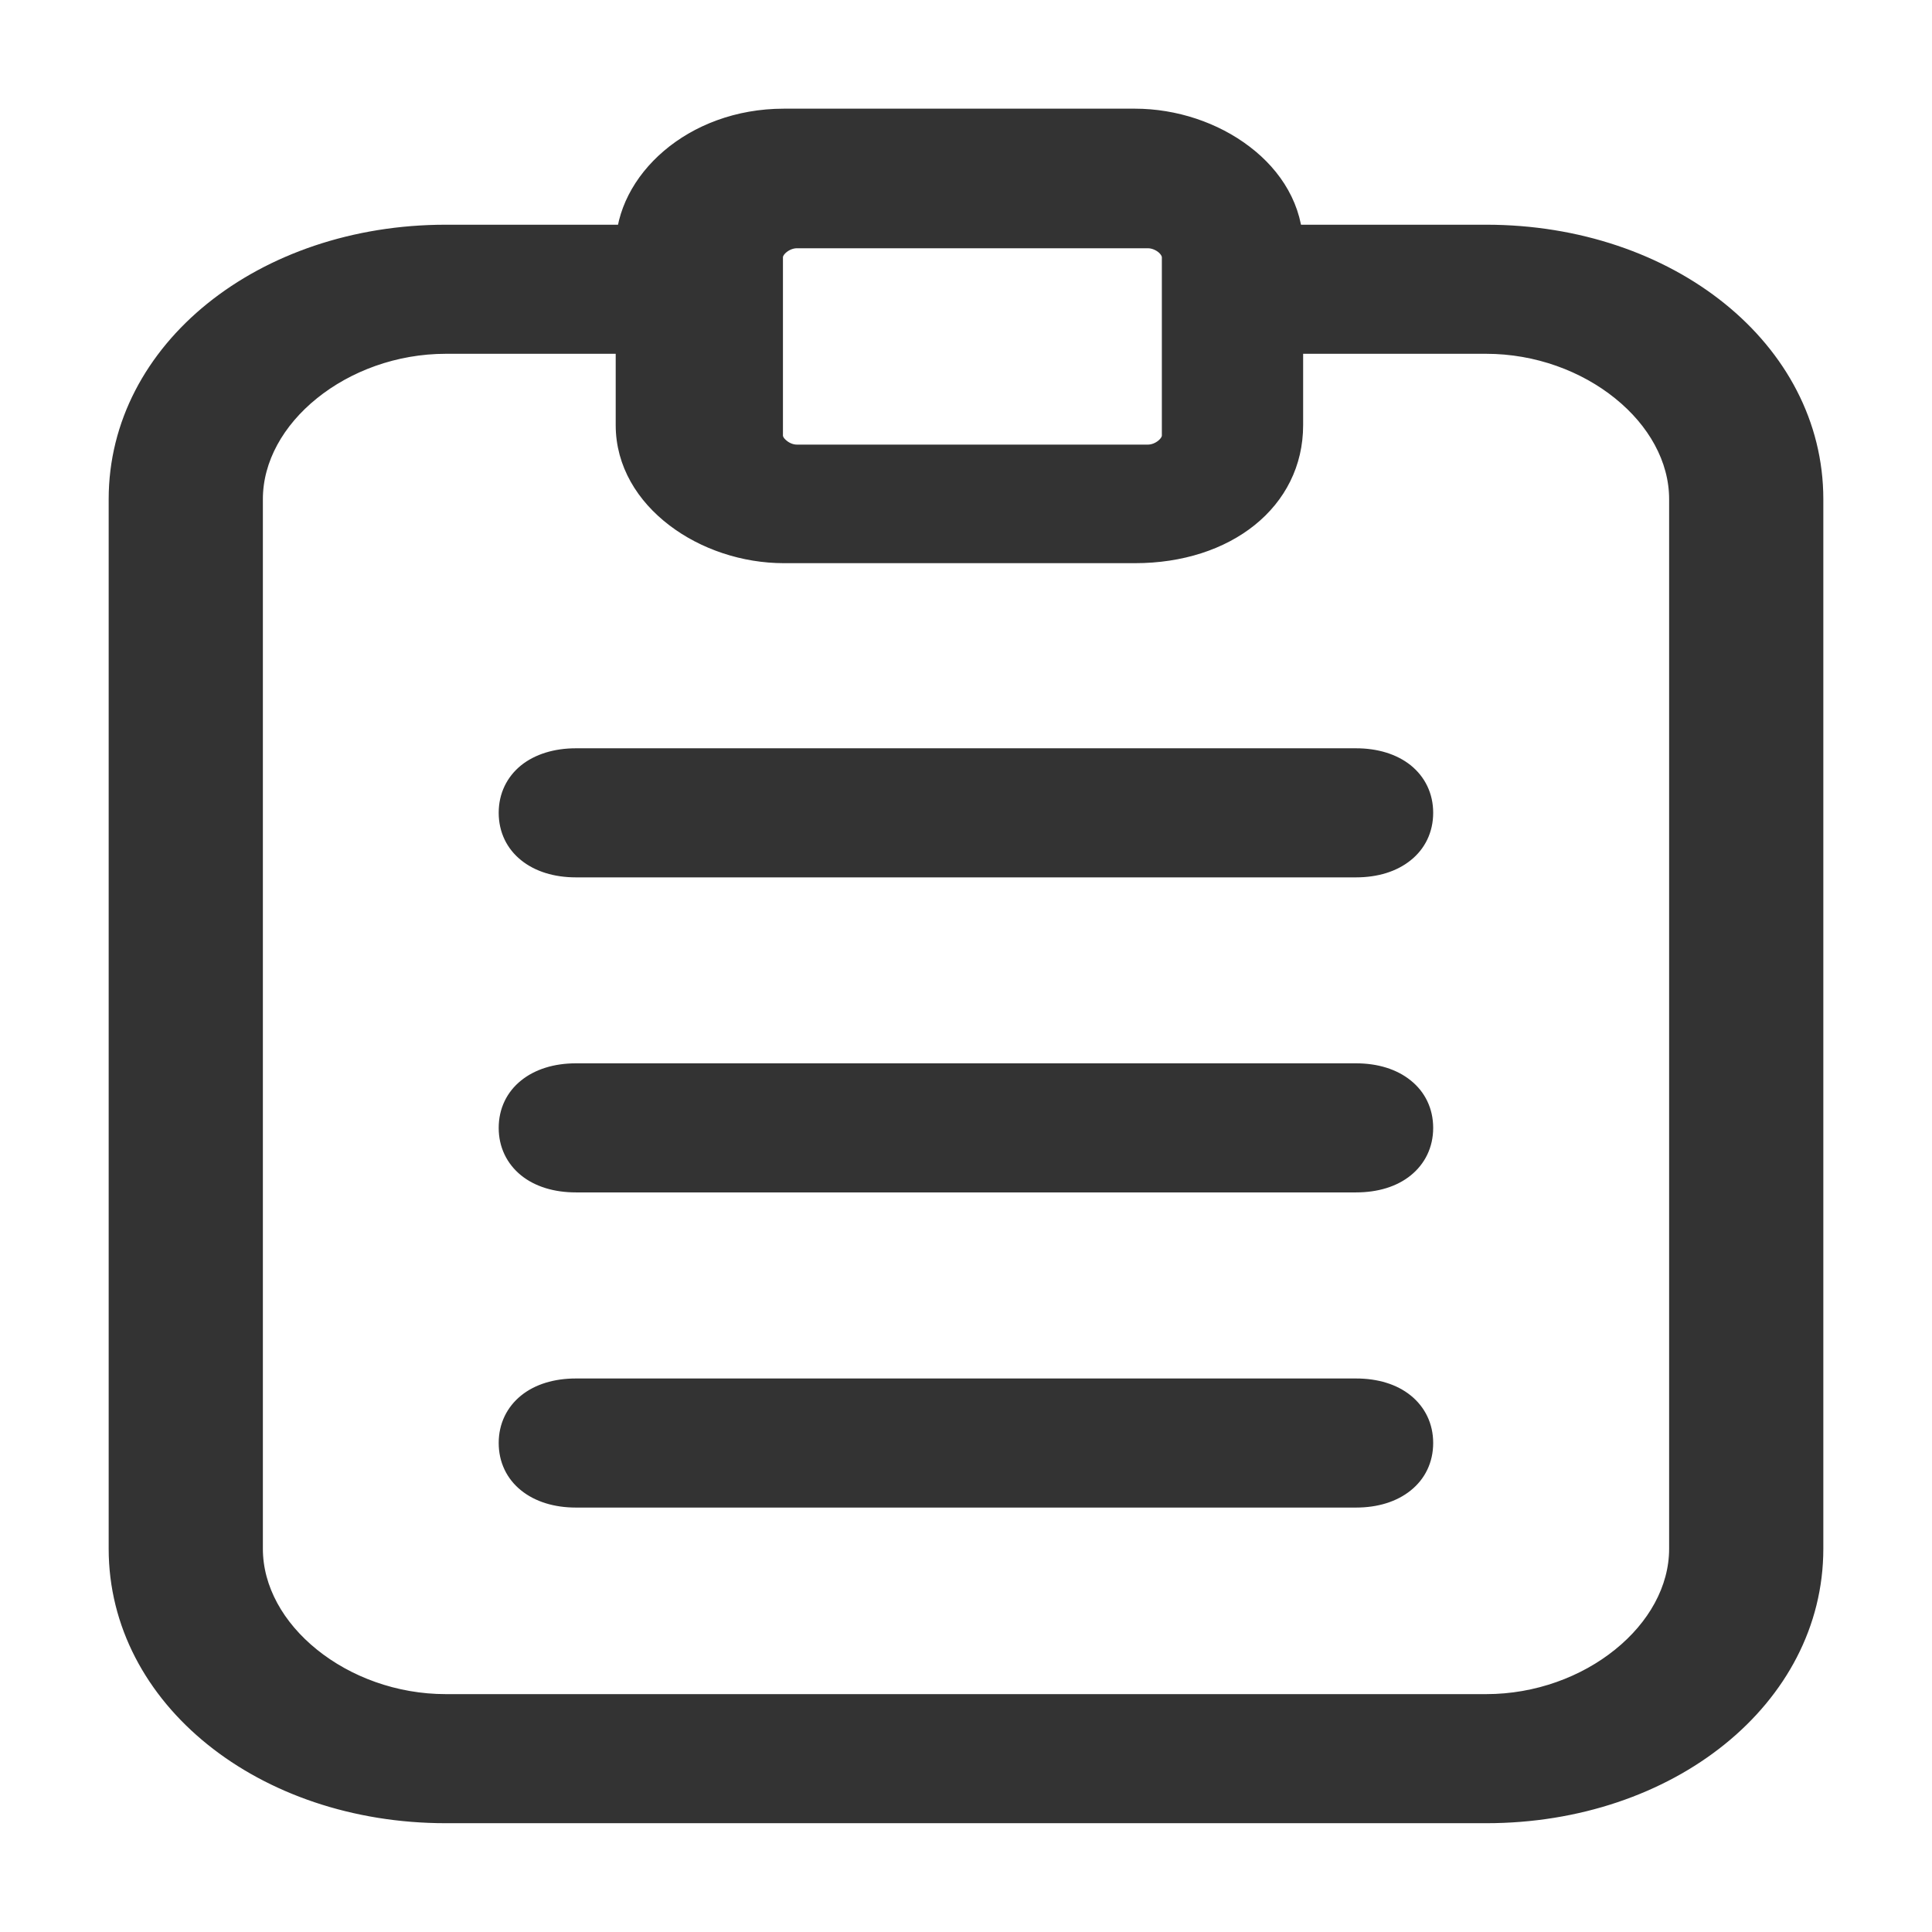 <svg width="16" height="16" viewBox="0 0 16 16" fill="none" xmlns="http://www.w3.org/2000/svg">
<path d="M10.154 1.911H10.104V1.961V2.83V2.88H10.154H12.308C12.727 2.88 13.12 3.028 13.407 3.26C13.695 3.492 13.873 3.805 13.873 4.134V12.826C13.873 13.155 13.695 13.468 13.407 13.7C13.12 13.932 12.727 14.08 12.308 14.08H3.692C3.273 14.08 2.88 13.932 2.593 13.7C2.305 13.468 2.127 13.155 2.127 12.826V4.134C2.127 3.805 2.305 3.492 2.593 3.26C2.88 3.028 3.273 2.88 3.692 2.88H5.846H5.896V2.83V1.961V1.911H5.846H3.692C2.168 1.911 0.95 2.88 0.95 4.134V12.826C0.95 14.08 2.168 15.049 3.692 15.049H12.308C13.832 15.049 15.05 14.08 15.05 12.826V4.134C15.05 2.88 13.832 1.911 12.308 1.911H10.154Z" fill="#333333" stroke="#333333" stroke-width="0.1"/>
<path d="M6.492 4.614H9.399C10.17 4.614 10.742 4.166 10.742 3.521V2.043C10.742 1.72 10.57 1.445 10.318 1.254C10.067 1.062 9.733 0.95 9.399 0.95H6.492C5.718 0.95 5.149 1.487 5.149 2.043V3.521C5.149 3.844 5.321 4.118 5.573 4.31C5.824 4.502 6.158 4.614 6.492 4.614ZM6.434 2.13C6.434 2.107 6.449 2.076 6.483 2.049C6.515 2.023 6.558 2.006 6.599 2.006H9.507C9.548 2.006 9.591 2.023 9.624 2.049C9.657 2.076 9.672 2.107 9.672 2.13V3.608C9.672 3.631 9.657 3.661 9.624 3.688C9.591 3.715 9.548 3.732 9.507 3.732H6.599C6.558 3.732 6.515 3.715 6.483 3.688C6.449 3.661 6.434 3.631 6.434 3.608V2.13Z" fill="#333333" stroke="#333333" stroke-width="0.1"/>
<path d="M4.769 12.435H11.23C11.401 12.435 11.547 12.389 11.652 12.304C11.758 12.219 11.819 12.096 11.819 11.95C11.819 11.805 11.758 11.682 11.652 11.596C11.547 11.511 11.401 11.466 11.23 11.466H4.769C4.599 11.466 4.452 11.511 4.347 11.596C4.241 11.682 4.18 11.805 4.18 11.95C4.18 12.096 4.241 12.219 4.347 12.304C4.452 12.389 4.599 12.435 4.769 12.435Z" fill="#333333" stroke="#333333" stroke-width="0.1"/>
<path d="M4.769 9.825H11.23C11.401 9.825 11.547 9.78 11.652 9.695C11.758 9.609 11.819 9.486 11.819 9.341C11.819 9.195 11.758 9.072 11.652 8.987C11.547 8.902 11.401 8.856 11.23 8.856H4.769C4.599 8.856 4.452 8.902 4.347 8.987C4.241 9.072 4.18 9.195 4.18 9.341C4.18 9.486 4.241 9.609 4.347 9.695C4.452 9.78 4.599 9.825 4.769 9.825Z" fill="#333333" stroke="#333333" stroke-width="0.1"/>
<path d="M4.769 7.216H11.23C11.401 7.216 11.547 7.17 11.652 7.085C11.758 7 11.819 6.877 11.819 6.731C11.819 6.586 11.758 6.463 11.652 6.377C11.547 6.293 11.401 6.247 11.23 6.247H4.769C4.599 6.247 4.452 6.293 4.347 6.377C4.241 6.463 4.18 6.586 4.18 6.731C4.18 6.877 4.241 7 4.347 7.085C4.452 7.17 4.599 7.216 4.769 7.216Z" fill="#333333" stroke="#333333" stroke-width="0.1"/>
</svg>
